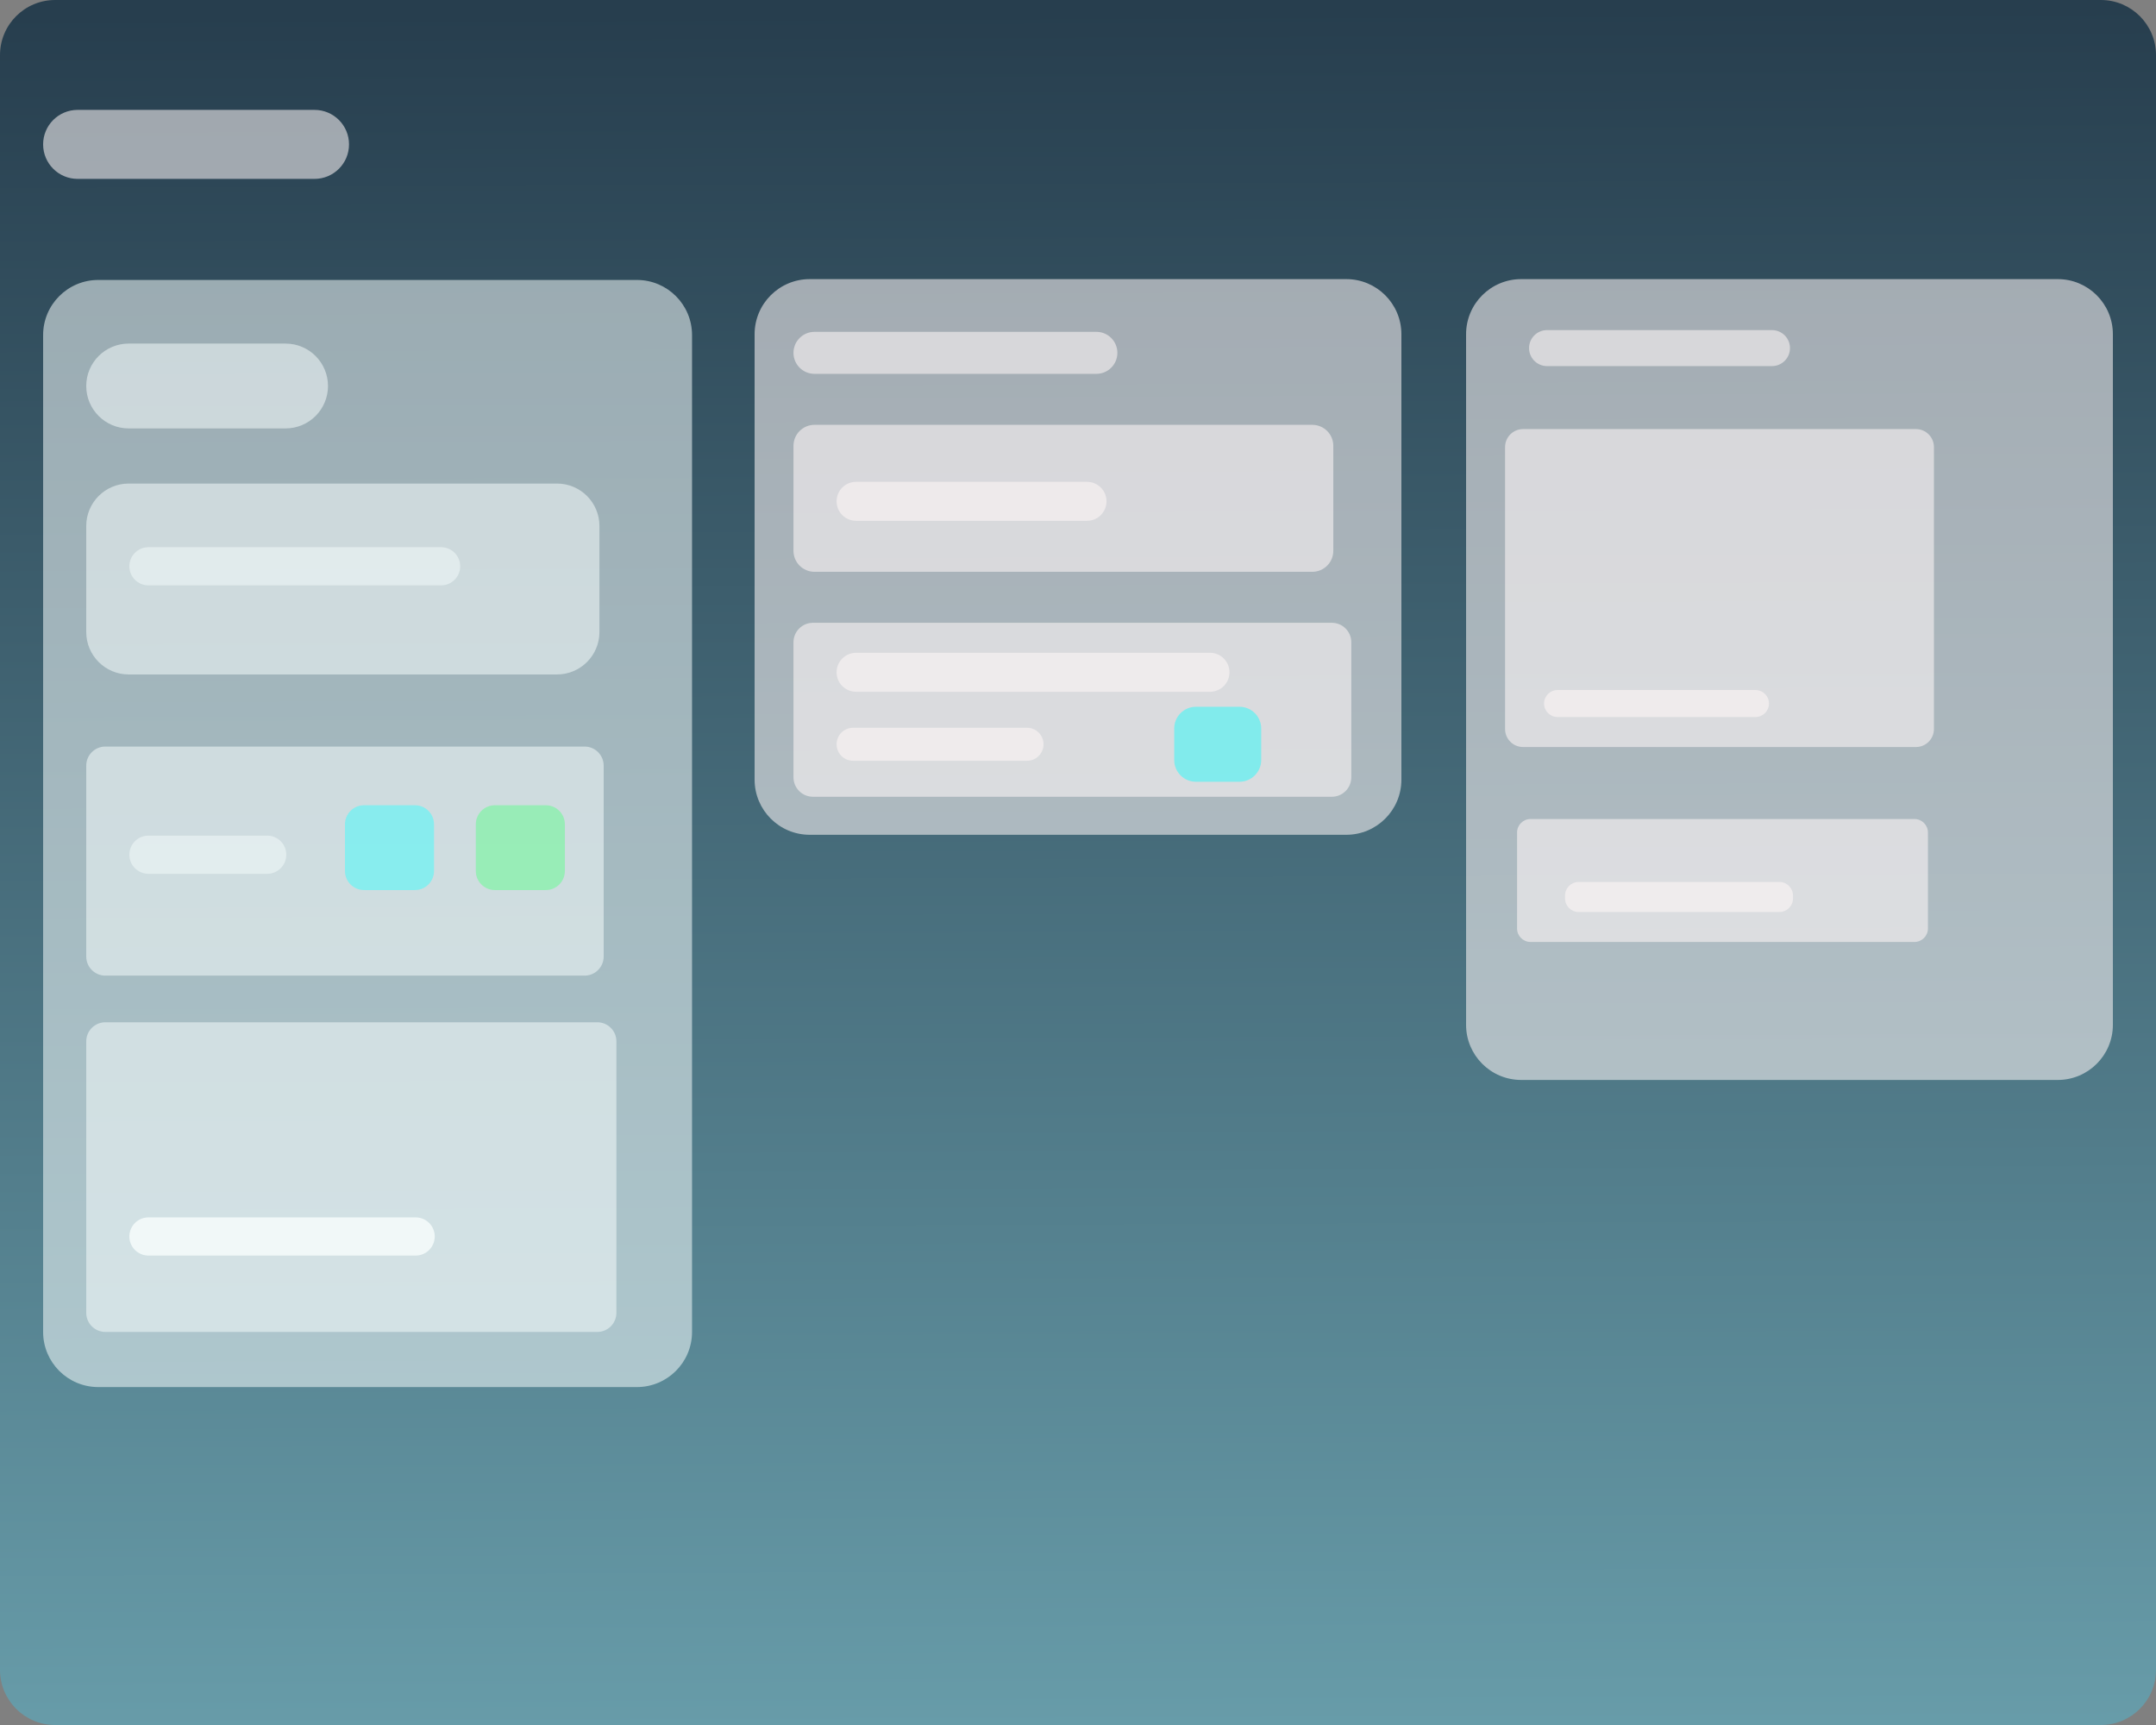 <svg width="250" height="200" viewBox="0 0 250 200" fill="none" xmlns="http://www.w3.org/2000/svg">
<rect x="0" y="0" width="250" height="200" fill="#808080" stroke="none"/>
<g clip-path="url(#clip0_10_2)">
<path d="M243.607 0H6.393C2.862 0 1.52588e-05 2.862 1.52588e-05 6.393V193.607C1.52588e-05 197.138 2.862 200 6.393 200H243.607C247.138 200 250 197.138 250 193.607V6.393C250 2.862 247.138 0 243.607 0Z" fill="url(#paint0_linear_10_2)"/>
<path d="M238.607 32.361H176.393C172.862 32.361 170 35.223 170 38.754V118.818C170 122.349 172.862 125.212 176.393 125.212H238.607C242.138 125.212 245 122.349 245 118.818V38.754C245 35.223 242.138 32.361 238.607 32.361Z" fill="#FFF9F9" fill-opacity="0.556"/>
<path d="M205.471 38.273H179.389C178.237 38.273 177.303 39.207 177.303 40.359C177.303 41.511 178.237 42.446 179.389 42.446H205.471C206.624 42.446 207.558 41.511 207.558 40.359C207.558 39.207 206.624 38.273 205.471 38.273Z" fill="#FFF9F9" fill-opacity="0.556"/>
<path d="M222.164 49.748H176.607C175.455 49.748 174.521 50.683 174.521 51.835V84.524C174.521 85.677 175.455 86.611 176.607 86.611H222.164C223.316 86.611 224.25 85.677 224.25 84.524V51.835C224.25 50.683 223.316 49.748 222.164 49.748Z" fill="#FFF9F9" fill-opacity="0.556"/>
<path d="M203.559 80.003H180.607C179.742 80.003 179.042 80.704 179.042 81.568C179.042 82.433 179.742 83.133 180.607 83.133H203.559C204.423 83.133 205.123 82.433 205.123 81.568C205.123 80.704 204.423 80.003 203.559 80.003Z" fill="#FFF9F9" fill-opacity="0.556"/>
<path d="M221.99 94.957H177.477C176.612 94.957 175.912 95.657 175.912 96.522V107.65C175.912 108.514 176.612 109.215 177.477 109.215H221.99C222.854 109.215 223.555 108.514 223.555 107.65V96.522C223.555 95.657 222.854 94.957 221.99 94.957Z" fill="#FFF9F9" fill-opacity="0.556"/>
<path d="M206.341 102.26H183.041C182.177 102.26 181.476 102.96 181.476 103.825V104.172C181.476 105.037 182.177 105.737 183.041 105.737H206.341C207.205 105.737 207.906 105.037 207.906 104.172V103.825C207.906 102.96 207.205 102.26 206.341 102.26Z" fill="#FFF9F9" fill-opacity="0.556"/>
<path d="M156.107 32.361H93.893C90.362 32.361 87.5 35.223 87.5 38.754V90.393C87.5 93.924 90.362 96.787 93.893 96.787H156.107C159.638 96.787 162.5 93.924 162.5 90.393V38.754C162.5 35.223 159.638 32.361 156.107 32.361Z" fill="#FFF9F9" fill-opacity="0.556"/>
<path d="M127.132 38.475H94.442C93.098 38.475 92.008 39.565 92.008 40.91C92.008 42.254 93.098 43.344 94.442 43.344H127.132C128.476 43.344 129.566 42.254 129.566 40.91C129.566 39.565 128.476 38.475 127.132 38.475Z" fill="#FFF9F9" fill-opacity="0.556"/>
<path d="M152.17 49.256H94.442C93.098 49.256 92.008 50.346 92.008 51.69V63.862C92.008 65.206 93.098 66.296 94.442 66.296H152.17C153.515 66.296 154.605 65.206 154.605 63.862V51.69C154.605 50.346 153.515 49.256 152.17 49.256Z" fill="#FFF9F9" fill-opacity="0.556"/>
<path d="M126.046 55.863H99.269C98.02 55.863 97.008 56.875 97.008 58.123C97.008 59.372 98.02 60.384 99.269 60.384H126.046C127.294 60.384 128.306 59.372 128.306 58.123C128.306 56.875 127.294 55.863 126.046 55.863Z" fill="#FFF9F9" fill-opacity="0.556"/>
<path d="M154.431 72.208H94.269C93.02 72.208 92.008 73.22 92.008 74.468V90.117C92.008 91.366 93.02 92.378 94.269 92.378H154.431C155.679 92.378 156.691 91.366 156.691 90.117V74.468C156.691 73.22 155.679 72.208 154.431 72.208Z" fill="#FFF9F9" fill-opacity="0.556"/>
<path d="M140.304 75.685H99.269C98.02 75.685 97.008 76.697 97.008 77.946C97.008 79.194 98.02 80.206 99.269 80.206H140.304C141.552 80.206 142.564 79.194 142.564 77.946C142.564 76.697 141.552 75.685 140.304 75.685Z" fill="#FFF9F9" fill-opacity="0.556"/>
<path d="M119.091 84.379H98.921C97.865 84.379 97.008 85.236 97.008 86.292C97.008 87.348 97.865 88.205 98.921 88.205H119.091C120.147 88.205 121.003 87.348 121.003 86.292C121.003 85.236 120.147 84.379 119.091 84.379Z" fill="#FFF9F9" fill-opacity="0.556"/>
<path d="M143.725 81.945H138.673C137.283 81.945 136.157 83.072 136.157 84.462V88.122C136.157 89.512 137.283 90.639 138.673 90.639H143.725C145.115 90.639 146.242 89.512 146.242 88.122V84.462C146.242 83.072 145.115 81.945 143.725 81.945Z" fill="#3AF9F9" fill-opacity="0.556"/>
<path d="M36.472 12.741H8.999C6.791 12.741 5 14.532 5 16.74C5 18.949 6.791 20.74 8.999 20.74H36.472C38.681 20.74 40.471 18.949 40.471 16.74C40.471 14.532 38.681 12.741 36.472 12.741Z" fill="#FFF9F9" fill-opacity="0.556"/>
<path d="M73.853 32.459H11.393C7.862 32.459 5 35.321 5 38.852V154.426C5 157.957 7.862 160.82 11.393 160.82H73.853C77.383 160.82 80.246 157.957 80.246 154.426V38.852C80.246 35.321 77.383 32.459 73.853 32.459Z" fill="#F1F9F9" fill-opacity="0.55"/>
<path d="M33.115 39.836H14.918C12.202 39.836 10 42.038 10 44.754C10 47.47 12.202 49.672 14.918 49.672H33.115C35.831 49.672 38.033 47.47 38.033 44.754C38.033 42.038 35.831 39.836 33.115 39.836Z" fill="#F1F9F9" fill-opacity="0.55"/>
<path d="M64.59 56.065H14.918C12.202 56.065 10 58.267 10 60.983V73.279C10 75.995 12.202 78.197 14.918 78.197H64.59C67.306 78.197 69.508 75.995 69.508 73.279V60.983C69.508 58.267 67.306 56.065 64.59 56.065Z" fill="#F1F9F9" fill-opacity="0.55"/>
<path d="M51.148 63.443H17.213C15.991 63.443 15 64.433 15 65.656C15 66.878 15.991 67.869 17.213 67.869H51.148C52.37 67.869 53.361 66.878 53.361 65.656C53.361 64.433 52.37 63.443 51.148 63.443Z" fill="#F1F9F9" fill-opacity="0.55"/>
<path d="M67.787 86.557H12.213C10.991 86.557 10 87.548 10 88.77V110.902C10 112.124 10.991 113.115 12.213 113.115H67.787C69.009 113.115 70 112.124 70 110.902V88.77C70 87.548 69.009 86.557 67.787 86.557Z" fill="#F1F9F9" fill-opacity="0.55"/>
<path d="M63.288 93.361H57.387C56.164 93.361 55.173 94.352 55.173 95.574V100.984C55.173 102.206 56.164 103.197 57.387 103.197H63.288C64.51 103.197 65.501 102.206 65.501 100.984V95.574C65.501 94.352 64.51 93.361 63.288 93.361Z" fill="#6CF996" fill-opacity="0.55"/>
<path d="M30.984 96.885H17.213C15.991 96.885 15 97.876 15 99.098C15 100.321 15.991 101.311 17.213 101.311H30.984C32.206 101.311 33.197 100.321 33.197 99.098C33.197 97.876 32.206 96.885 30.984 96.885Z" fill="#F1F9F9" fill-opacity="0.55"/>
<path d="M48.115 93.361H42.213C40.991 93.361 40 94.352 40 95.574V100.984C40 102.206 40.991 103.197 42.213 103.197H48.115C49.337 103.197 50.328 102.206 50.328 100.984V95.574C50.328 94.352 49.337 93.361 48.115 93.361Z" fill="#4FF9F9" fill-opacity="0.55"/>
<path d="M69.262 118.525H12.213C10.991 118.525 10 119.515 10 120.738V152.213C10 153.435 10.991 154.426 12.213 154.426H69.262C70.485 154.426 71.475 153.435 71.475 152.213V120.738C71.475 119.515 70.485 118.525 69.262 118.525Z" fill="#F1F9F9" fill-opacity="0.55"/>
<path d="M48.197 141.147H17.213C15.991 141.147 15 142.138 15 143.361C15 144.583 15.991 145.574 17.213 145.574H48.197C49.419 145.574 50.41 144.583 50.41 143.361C50.41 142.138 49.419 141.147 48.197 141.147Z" fill="#F1F9F9" fill-opacity="0.976"/>
</g>
<defs>
<linearGradient id="paint0_linear_10_2" x1="130.82" y1="202.295" x2="130" y2="1.148" gradientUnits="userSpaceOnUse">
<stop stop-color="#689DAA"/>
<stop offset="1" stop-color="#273E4E"/>
</linearGradient>
<clipPath id="clip0_10_2">
<rect width="250" height="200" fill="white"/>
</clipPath>
</defs>
</svg>
